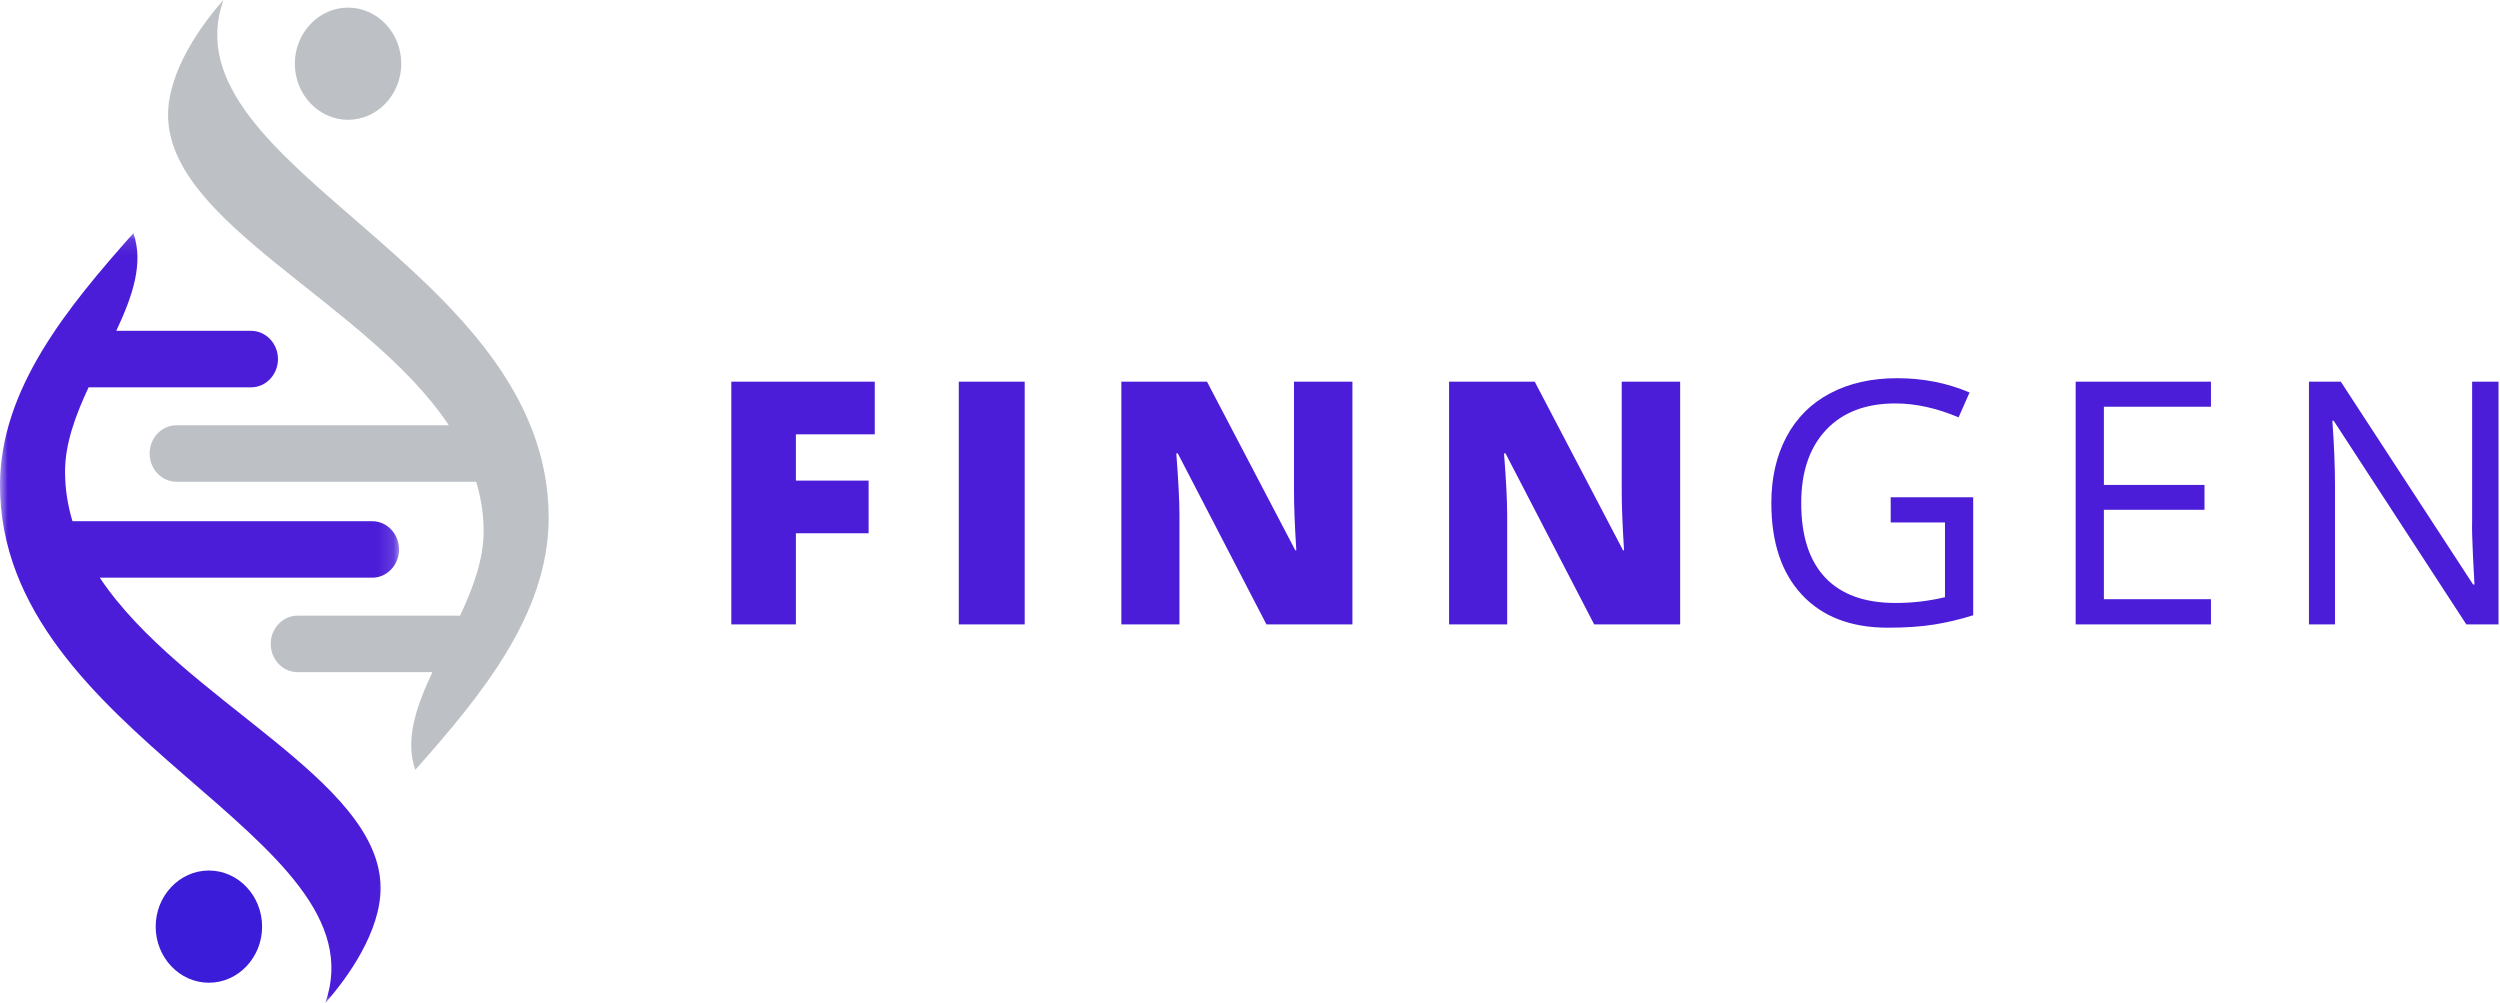 <?xml version="1.0" encoding="UTF-8"?>
<svg width="162px" height="65px" viewBox="0 0 162 65" version="1.1" xmlns="http://www.w3.org/2000/svg" xmlns:xlink="http://www.w3.org/1999/xlink">
    <!-- Generator: Sketch 44.1 (41455) - http://www.bohemiancoding.com/sketch -->
    <title>Page 1</title>
    <desc>Created with Sketch.</desc>
    <defs>
        <polygon id="path-1" points="25.858 49.999 0 49.999 0 0.117 25.858 0.117 25.858 49.999"></polygon>
    </defs>
    <g id="Finngen" stroke="none" stroke-width="1" fill="none" fill-rule="evenodd">
        <g id="Landing-V2" transform="translate(-944, -221)">
            <g id="Page-1" transform="translate(944, 221)">
                <g id="Group-3" transform="translate(0, 14.993)">
                    <mask id="mask-2" fill="white">
                        <use xlink:href="#path-1"></use>
                    </mask>
                    <g id="Clip-2"></g>
                    <path d="M8.642,0.117 C4.376,4.922 0,10.216 0,16.448 C0,32.755 24.894,39.128 21.079,50.001 C22.589,48.297 24.662,45.339 24.662,42.556 C24.662,35.492 11.779,30.413 6.466,22.442 L24.122,22.442 C25.077,22.442 25.858,21.619 25.858,20.612 C25.858,19.605 25.077,18.781 24.122,18.781 L4.697,18.781 C4.387,17.758 4.215,16.686 4.215,15.559 C4.215,13.749 4.897,11.915 5.741,10.106 L16.275,10.106 C17.23,10.106 18.012,9.282 18.012,8.275 C18.012,7.268 17.23,6.445 16.275,6.445 L7.534,6.445 C8.59,4.2 9.326,2.055 8.642,0.117" id="Fill-1" fill="#4B1DD9" mask="url(#mask-2)"></path>
                </g>
                <path d="M26.912,49.883 C31.178,45.079 35.554,39.785 35.554,33.552 C35.554,17.246 10.66,10.873 14.475,-0 C12.965,1.704 10.892,4.662 10.892,7.445 C10.892,14.508 23.775,19.587 29.087,27.559 L11.432,27.559 C10.477,27.559 9.696,28.381 9.696,29.388 C9.696,30.396 10.477,31.219 11.432,31.219 L30.857,31.219 C31.167,32.243 31.339,33.315 31.339,34.441 C31.339,36.252 30.657,38.086 29.813,39.895 L19.279,39.895 C18.324,39.895 17.542,40.718 17.542,41.726 C17.542,42.733 18.324,43.555 19.279,43.555 L28.02,43.555 C26.964,45.8 26.228,47.946 26.912,49.883" id="Fill-4" fill="#BDC0C5"></path>
                <path d="M22.554,7.763 C20.655,7.763 19.106,6.13 19.106,4.128 C19.106,2.126 20.655,0.493 22.554,0.493 C24.453,0.493 26.002,2.126 26.002,4.128 C26.002,6.13 24.453,7.763 22.554,7.763" id="Fill-6" fill="#BDC0C5"></path>
                <path d="M13.536,63.681 C11.637,63.681 10.088,62.047 10.088,60.045 C10.088,58.042 11.637,56.41 13.536,56.41 C15.435,56.41 16.984,58.042 16.984,60.045 C16.984,62.047 15.435,63.681 13.536,63.681" id="Fill-8" fill="#3B1CD8"></path>
                <g id="Group-12" transform="translate(47, 23.993)" fill="#4B1DD9">
                    <path d="M4.574,10.562 L9.286,10.562 L9.286,7.152 L4.574,7.152 L4.574,4.151 L9.684,4.151 L9.684,0.741 L0.389,0.741 L0.389,16.467 L4.574,16.467 L4.574,10.562 Z M15.129,16.468 L19.4,16.468 L19.4,0.741 L15.129,0.741 L15.129,16.468 Z M40.637,0.741 L36.851,0.741 L36.851,7.85 C36.851,8.812 36.901,10.084 37.001,11.669 L36.937,11.669 L31.214,0.741 L25.663,0.741 L25.663,16.467 L29.428,16.467 L29.428,9.378 C29.428,8.46 29.36,7.129 29.224,5.387 L29.321,5.387 L35.065,16.467 L40.637,16.467 L40.637,0.741 Z M61.874,0.741 L58.088,0.741 L58.088,7.85 C58.088,8.812 58.138,10.084 58.239,11.669 L58.174,11.669 L52.451,0.741 L46.9,0.741 L46.9,16.467 L50.665,16.467 L50.665,9.378 C50.665,8.46 50.597,7.129 50.461,5.387 L50.558,5.387 L56.302,16.467 L61.874,16.467 L61.874,0.741 Z M75.517,9.863 L79.035,9.863 L79.035,14.704 C77.995,14.955 76.93,15.08 75.84,15.08 C73.832,15.08 72.31,14.531 71.273,13.433 C70.237,12.336 69.719,10.727 69.719,8.604 C69.719,6.582 70.257,5 71.333,3.86 C72.408,2.719 73.904,2.15 75.818,2.15 C77.131,2.15 78.497,2.451 79.917,3.052 L80.627,1.44 C79.178,0.823 77.615,0.514 75.937,0.514 C74.28,0.514 72.835,0.838 71.602,1.488 C70.368,2.136 69.423,3.077 68.767,4.306 C68.111,5.537 67.783,6.968 67.783,8.604 C67.783,11.157 68.446,13.141 69.773,14.557 C71.099,15.974 72.953,16.682 75.334,16.682 C76.467,16.682 77.464,16.615 78.325,16.478 C79.185,16.341 80.031,16.14 80.863,15.875 L80.863,8.228 L75.517,8.228 L75.517,9.863 Z M96.27,14.833 L89.332,14.833 L89.332,9.044 L95.851,9.044 L95.851,7.431 L89.332,7.431 L89.332,2.365 L96.27,2.365 L96.27,0.741 L87.503,0.741 L87.503,16.467 L96.27,16.467 L96.27,14.833 Z M114.904,0.741 L113.194,0.741 L113.194,9.765 C113.179,10.217 113.197,10.968 113.248,12.02 C113.298,13.07 113.33,13.692 113.345,13.885 L113.258,13.885 L104.685,0.741 L102.62,0.741 L102.62,16.467 L104.308,16.467 L104.308,7.528 C104.308,6.238 104.251,4.818 104.136,3.269 L104.222,3.269 L112.817,16.467 L114.904,16.467 L114.904,0.741 Z" id="Fill-10"></path>
                </g>
            </g>
        </g>
    </g>
</svg>
